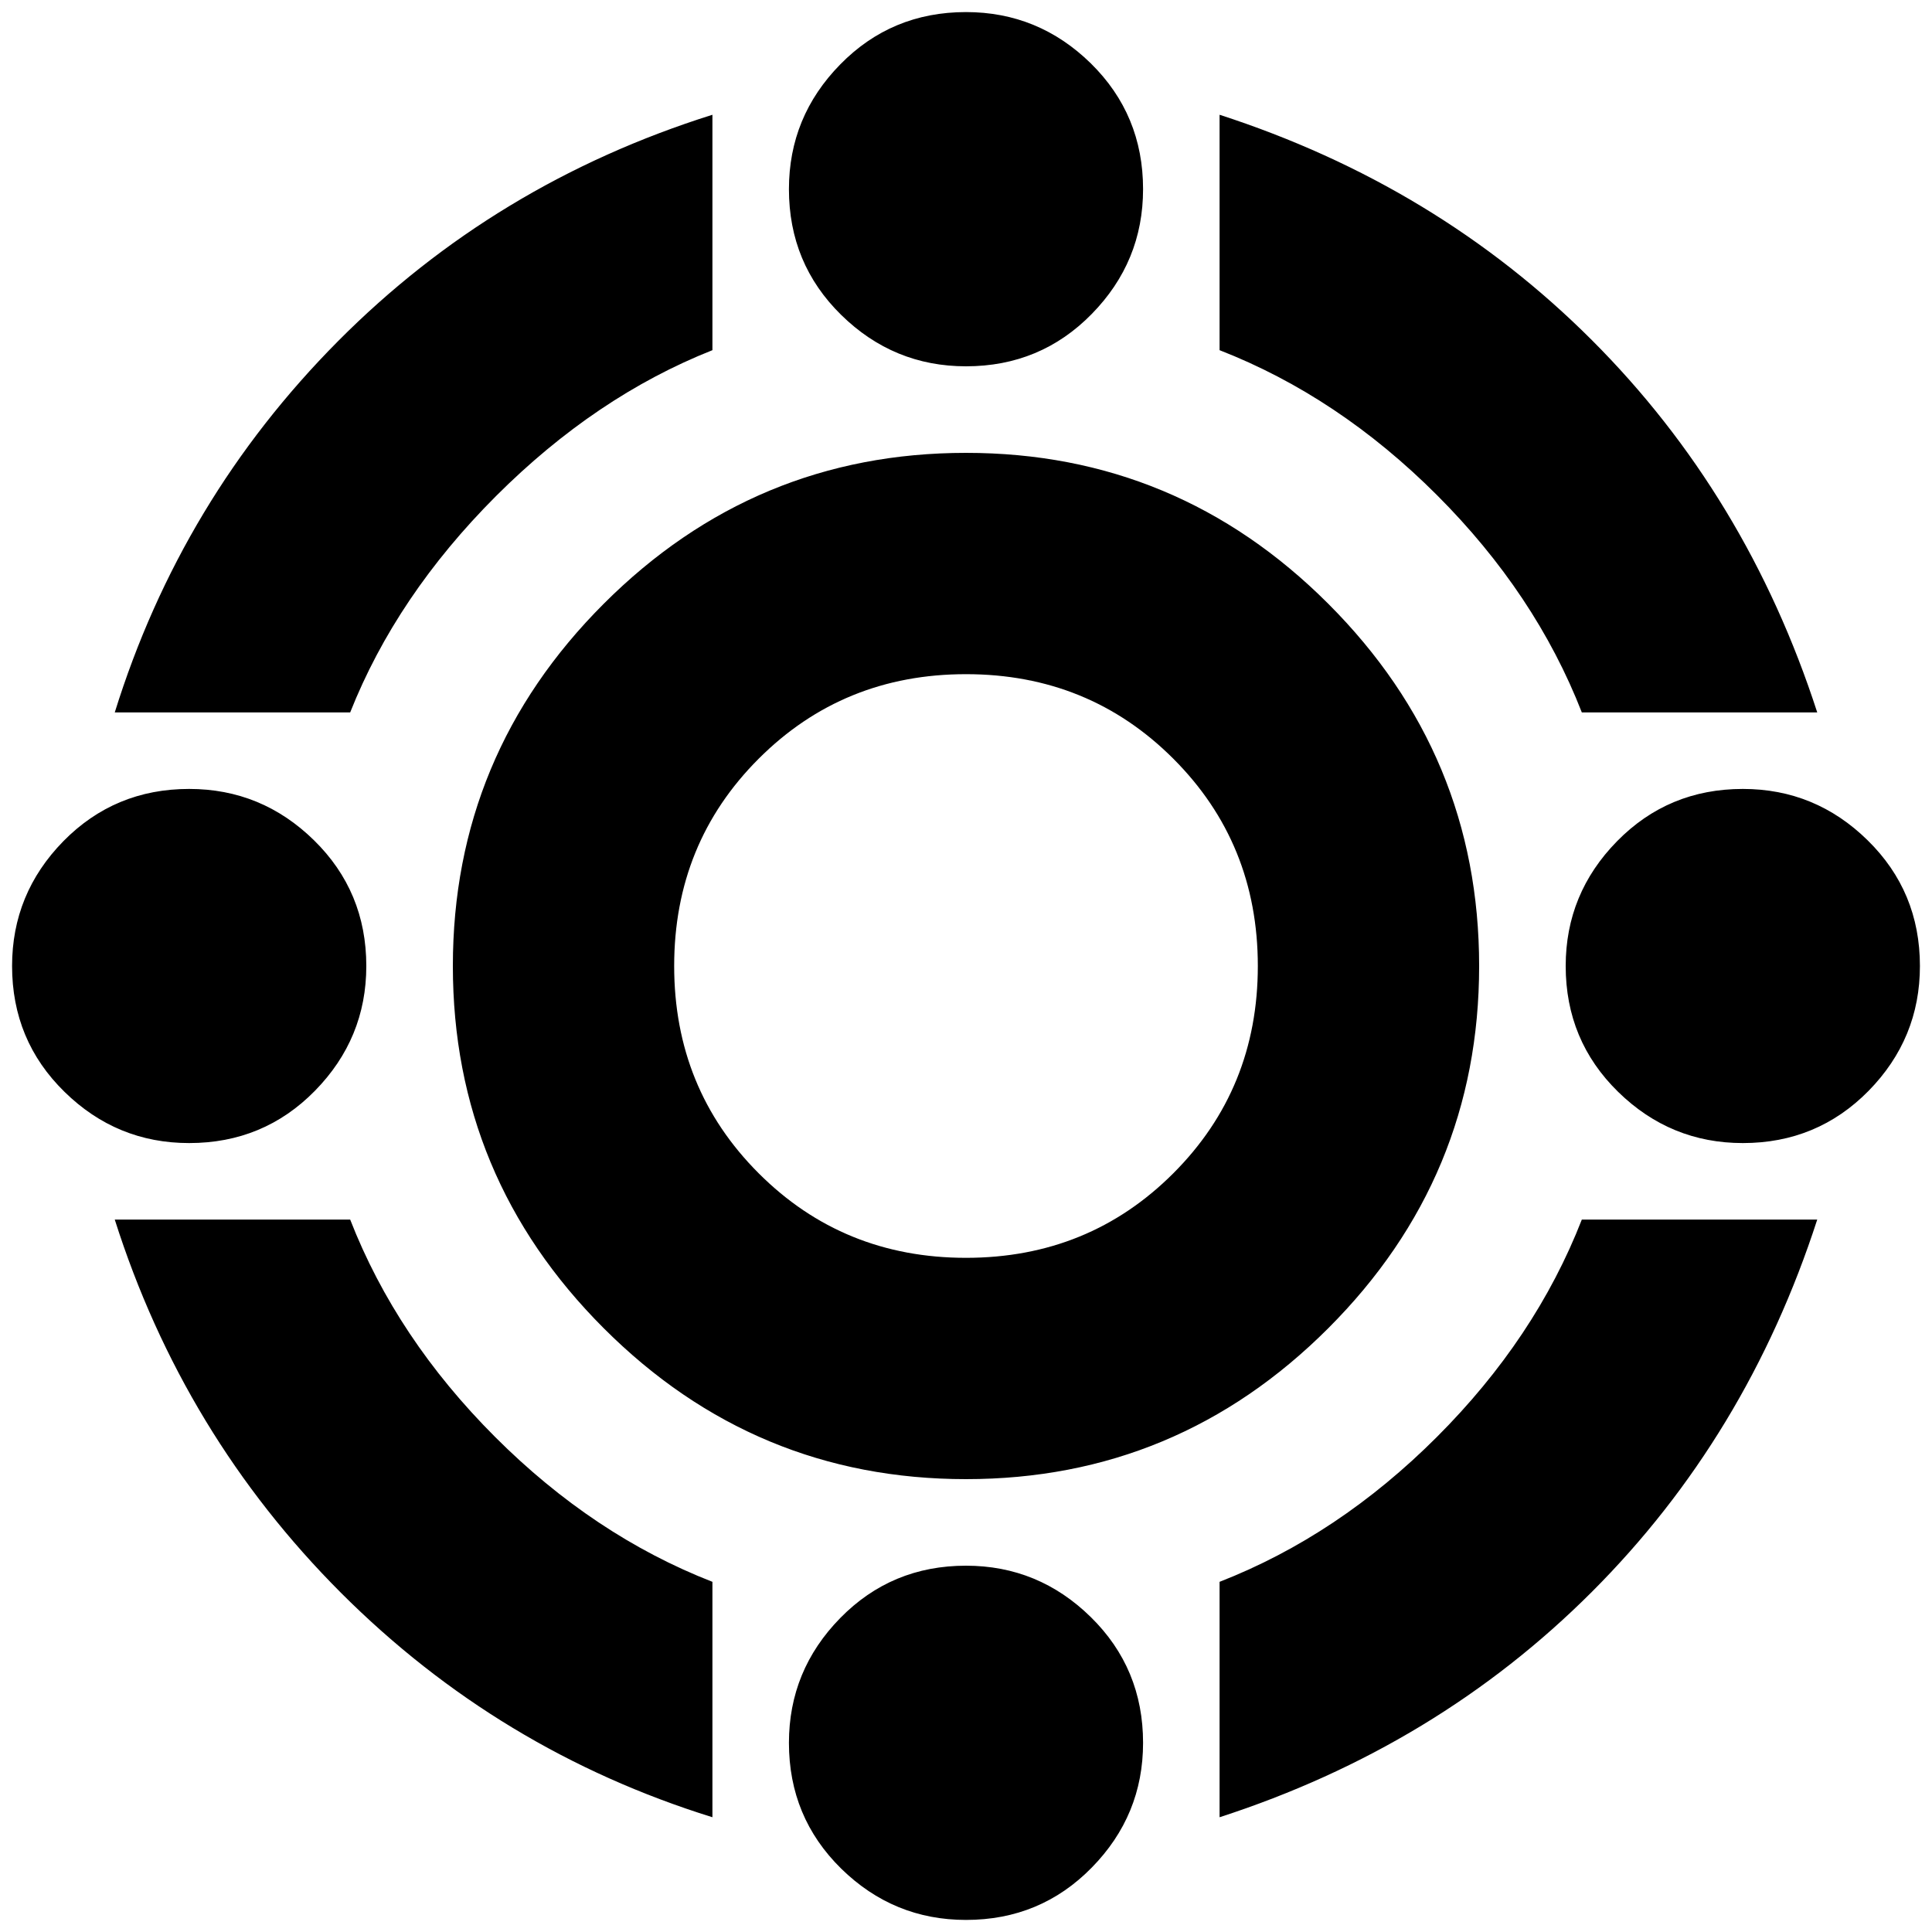 <svg xmlns="http://www.w3.org/2000/svg" height="20" width="20"><path d="M10 15.312Q7.812 15.312 6.25 13.75Q4.688 12.188 4.688 10Q4.688 7.812 6.25 6.25Q7.812 4.688 10 4.688Q12.188 4.688 13.75 6.25Q15.312 7.812 15.312 10Q15.312 12.188 13.75 13.75Q12.188 15.312 10 15.312ZM10 13.021Q11.271 13.021 12.146 12.146Q13.021 11.271 13.021 10Q13.021 8.729 12.146 7.854Q11.271 6.979 10 6.979Q8.729 6.979 7.854 7.854Q6.979 8.729 6.979 10Q6.979 11.271 7.854 12.146Q8.729 13.021 10 13.021ZM1.188 7.375Q1.875 5.167 3.5 3.531Q5.125 1.896 7.375 1.188V3.625Q6.167 4.104 5.135 5.135Q4.104 6.167 3.625 7.375ZM16.375 7.375Q15.896 6.146 14.875 5.125Q13.854 4.104 12.625 3.625V1.188Q14.875 1.917 16.479 3.521Q18.083 5.125 18.812 7.375ZM12.625 18.812V16.375Q13.854 15.896 14.875 14.875Q15.896 13.854 16.375 12.625H18.812Q18.083 14.875 16.479 16.479Q14.875 18.083 12.625 18.812ZM7.375 18.812Q5.167 18.125 3.531 16.49Q1.896 14.854 1.188 12.625H3.625Q4.104 13.854 5.125 14.875Q6.146 15.896 7.375 16.375ZM10 3.792Q9.25 3.792 8.708 3.26Q8.167 2.729 8.167 1.958Q8.167 1.208 8.698 0.667Q9.229 0.125 10 0.125Q10.75 0.125 11.292 0.656Q11.833 1.188 11.833 1.958Q11.833 2.708 11.302 3.25Q10.771 3.792 10 3.792ZM10 19.875Q9.25 19.875 8.708 19.344Q8.167 18.812 8.167 18.042Q8.167 17.292 8.698 16.75Q9.229 16.208 10 16.208Q10.75 16.208 11.292 16.74Q11.833 17.271 11.833 18.042Q11.833 18.792 11.302 19.333Q10.771 19.875 10 19.875ZM18.042 11.833Q17.292 11.833 16.75 11.302Q16.208 10.771 16.208 10Q16.208 9.25 16.74 8.708Q17.271 8.167 18.042 8.167Q18.792 8.167 19.333 8.698Q19.875 9.229 19.875 10Q19.875 10.75 19.344 11.292Q18.812 11.833 18.042 11.833ZM1.958 11.833Q1.208 11.833 0.667 11.302Q0.125 10.771 0.125 10Q0.125 9.25 0.656 8.708Q1.188 8.167 1.958 8.167Q2.708 8.167 3.25 8.698Q3.792 9.229 3.792 10Q3.792 10.75 3.26 11.292Q2.729 11.833 1.958 11.833Z"/></svg>